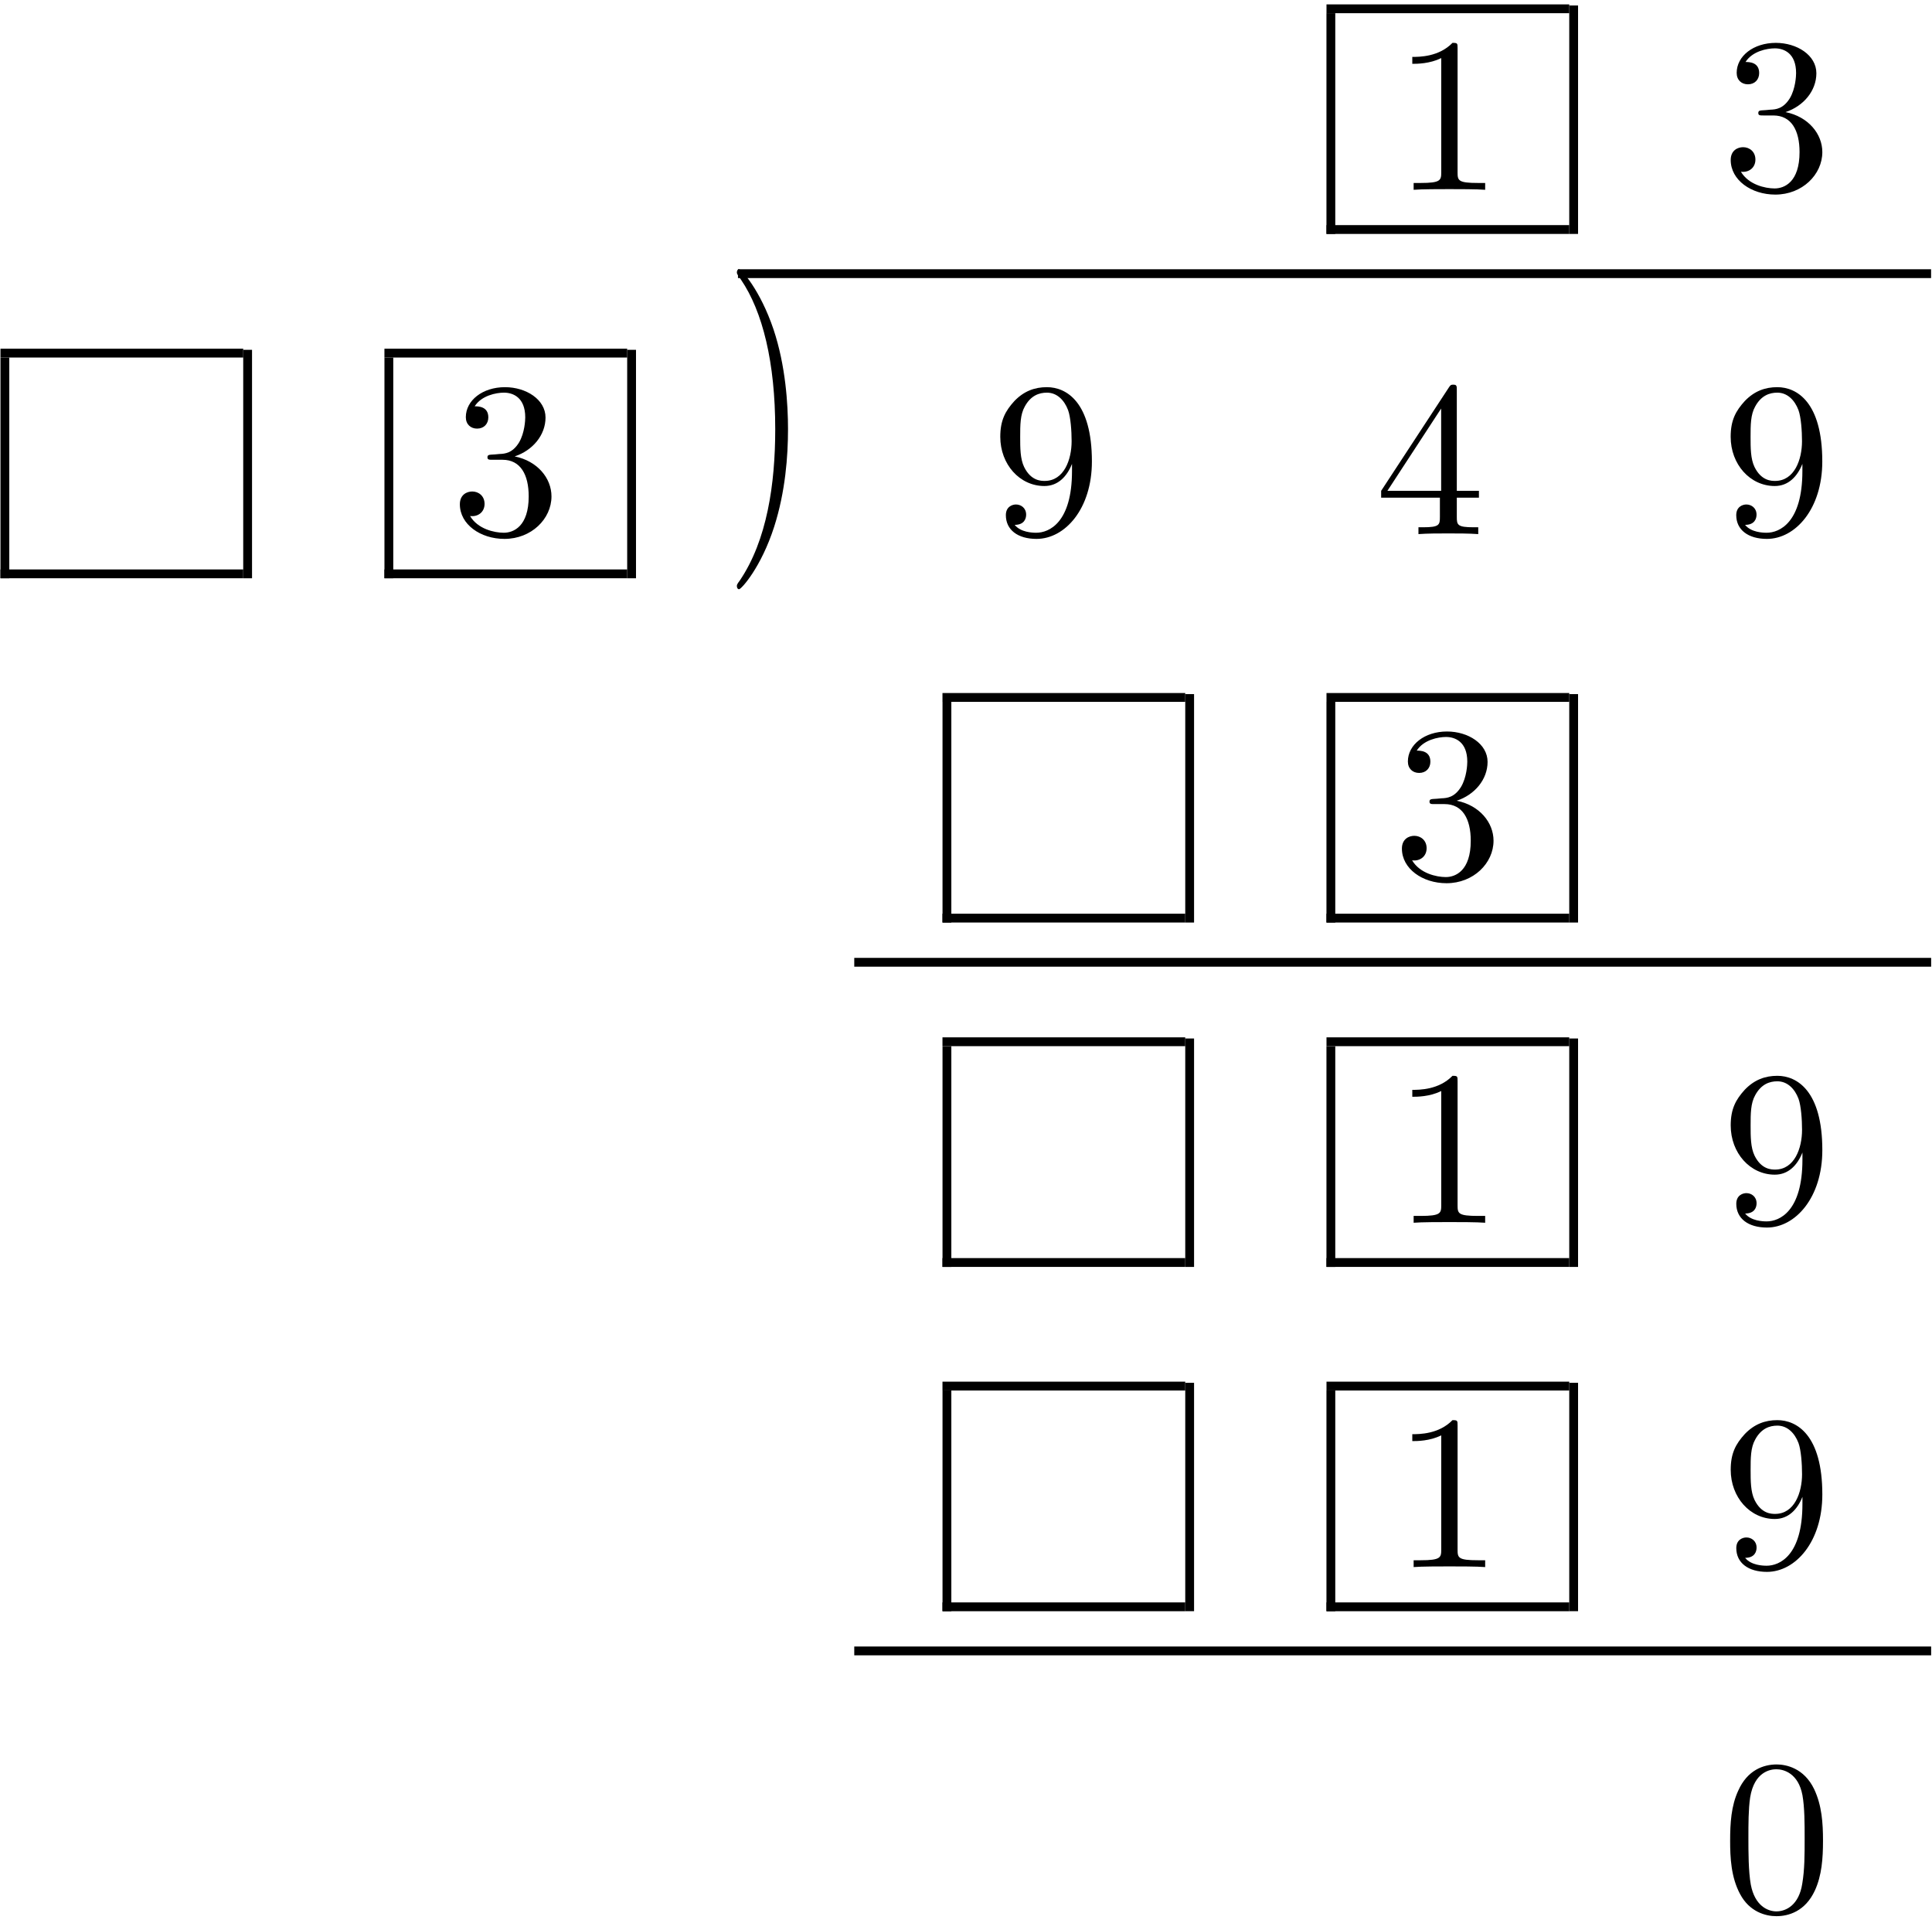 <?xml version="1.0" encoding="UTF-8" standalone="no"?>
<svg id="svg2" xmlns:rdf="http://www.w3.org/1999/02/22-rdf-syntax-ns#" xmlns="http://www.w3.org/2000/svg" height="312pt" width="314pt" version="1.1" xmlns:cc="http://creativecommons.org/ns#" xmlns:xlink="http://www.w3.org/1999/xlink" viewBox="0 0 314 312" xmlns:dc="http://purl.org/dc/elements/1.1/"><!--latexit:AAAMMnjavVZrcBNVFD67l/LYBpo+KG8aTcCiUDd9AoLSgoUKBGj6CG2gbja36dLN
bsxuCiXGub9wxj/iY9ARh4GgzqCjPHRUxAcOMw7DPyjO+Pgl+kdFf4gj44ijZzdJ
W6DUWpR7J9lzz57zncd+u/eGYqpimKJ4kePJhLzJj8VbPKYeC3j00A4qm0bA00fj
hqJrWz1SXO5RcHV+4qSWuK6bjDvqdE0R3J4FC+8pX3TvfYuXVFUvf2D1mkc2bmnv
2N4V7ulVo1qrR0uo6kC+Y+q0mbM6fP6KLG6bR1Ylw2hHTS/tN44UOAuLikuml85g
+czBprMZbBabzeayeWw+Kzsye87cefPLXHfdzXhG2ASWxyaySWwym8KEVlMxVdph
6Im4TFvoLrPLWRCS5N5IXE9o4dW6qscDsTiVoiGVtsrWsiUsmbQlqodpICQZVFU0
ui0qRTSlW5ElE0vdPFBxv0P0VgZ9/nrTjCuhhEmNgM/vR1mLsGlsKivpKuR2CsEQ
jSha0pRCCVWKp5KyPVKCKzMWuoYJgwuUgtFoNOlN2aKmacmqVDDoCspWJsmqJbUp
wTZI5SyrLGlRznhZKidVp4Z0weAtomahhrCGQlVbocbk5R1HpOt9xhDTdbPadhex
H1QLD7bZIlNN3dJDtczJig8tYwVtPn+jrpkXVzhWPvjQqvoGXPukKMWLX9lN8cF1
N6pSxGCFrMi9qhzs4XS2bdQ1SdYvPNy4dl0gw0ZqdGQEDd3T65qywIiwyWYt2q7f
kN7QhMRYo8gWVaR4Pyp9m9ObmrqcRcP4Es6QZUTlQLPD39Lahig2Pf0xSab4IrT3
KCZ1Elba4AUEDWxNb21qz9rYjAxWIvdmshK9kPRBEMKggwwJiAIFDUyUVZDAwNkJ
XhAhhrptkERdHCXFvk8hBQL6JtCKooWE2l78j+CqM6vVcG1hGra3jFFU/MXR0wUL
xM/FI+IV8az4hvi9eO2WWEkbw8qlH6+hjC+NdRU8NdN/9R+9ong1oWfIa9ScTeiG
pXauCuYeszVWFXLGv2/3C1f8y5sXJBeKafFHzP+Q+KV4BivQ+n6VX91Cm/cjuoWv
oddOu96onYGGHU6iPmrPlN3VbbYmjjFUO99Ml1MoeaEyKwdt7168H0KsXehXmX0W
nehlIYxkI95gc7OFF2fORrZt3KhJjREtl3MnLBnMx8q/AqqH1ZCr53Ywc3mmbsD/
t5hLx4U4vEtD3R5r9RVQBTWD6KPzQrJnyn6+4+PFSNVLyGJj0CYJtZhTzSBa0H6T
NXyrXKM8/f+Pb5X/Kd9q7zDbqsfVl5EYWTfmmHV3iI2aPW/nK+UdVvv135fR4obt
/UXOsvNm/lbewN8Q3o/AomEVmegTyu4zmS+8C1biz6q/EtfRgeZHHVKotdXnb17b
4OQaRRdOYKUXHLQ7Yp0gTSVK2Rx3/XvHL/25d93juHkqO9I7rO17DR71nBPckB3u
VQ0ZAU302OHYBty1i33+jQk8W6h0aE8vAm7PQTxI+vzraT8N12dPvjAZCqEUyqAc
E6uB5bACujBBFRvzBOyBvfAsPA/74EV4CV6GA3AQ0vAKvAXH4AS8A+/C+/ABfAgf
w2n4DM7Dt3AZfoGrcI3L44q5Em4OV855uSquhqvjT/An+VP8R/wn/Kf8Gf4cP8B/
xX/D/8Bf5n/mr/K/EyB5ZBqZReYSN1lMvKSa1JNG0kS2E4PsJk+Sp8kz5Dmyj+wn
B8hr5E1ylBwnbwuHhdeFY8IJ4aRwSjgtnBXOCQPCF8LXwiXhO+En4TfhD+Gv/On5
szMd4rlszwy4buQv/hsuL+8V
-->
 <defs id="defs4">
  <g id="g6">
   <symbol id="glyph0-1" overflow="visible">
    <path id="path12" d="m10.547-22.953c0-0.859 0-0.922-0.828-0.922-2.219 2.281-5.375 2.281-6.531 2.281v1.125c0.719 0 2.844 0 4.703-0.937v18.578c0 1.281-0.109 1.719-3.344 1.719h-1.141v1.109c1.25-0.109 4.375-0.109 5.813-0.109 1.437 0 4.547 0 5.812 0.109v-1.109h-1.156c-3.219 0-3.328-0.391-3.328-1.719z"/>
   </symbol>
   <symbol id="glyph0-2" overflow="visible">
    <path id="path15" d="m10.406-12.625c2.938-0.969 5.016-3.469 5.016-6.313 0-2.937-3.156-4.937-6.594-4.937-3.625 0-6.359 2.141-6.359 4.875 0 1.172 0.797 1.859 1.828 1.859 1.125 0 1.828-0.781 1.828-1.828 0-1.797-1.672-1.797-2.219-1.797 1.109-1.75 3.484-2.218 4.766-2.218 1.469 0 3.453 0.781 3.453 4.015 0 0.422-0.078 2.516-1.016 4.094-1.062 1.719-2.281 1.828-3.187 1.859-0.281 0.032-1.141 0.11-1.391 0.11-0.297 0.031-0.547 0.062-0.547 0.422 0 0.406 0.25 0.406 0.859 0.406h1.578c2.953 0 4.266 2.437 4.266 5.953 0 4.875-2.469 5.906-4.047 5.906-1.547 0-4.234-0.609-5.484-2.719 1.25 0.172 2.359-0.609 2.359-1.969 0-1.297-0.969-2.016-2-2.016-0.859 0-2.016 0.5-2.016 2.078 0 3.266 3.344 5.625 7.25 5.625 4.375 0 7.641-3.25 7.641-6.906 0-2.953-2.266-5.75-5.985-6.5z"/>
   </symbol>
   <symbol id="glyph0-3" overflow="visible">
    <path id="path18" d="m10.359-8.969c0-2.797-0.39-7.125-2.359-11.187-2.156-4.406-5.234-6.735-5.594-6.735-0.219 0-0.359 0.141-0.359 0.36 0 0.109 0 0.172 0.672 0.812 3.516 3.563 5.562 9.266 5.562 16.75 0 6.141-1.328 12.453-5.766 16.969-0.469 0.422-0.469 0.5-0.469 0.609 0 0.219 0.141 0.359 0.359 0.359 0.359 0 3.578-2.438 5.703-7 1.828-3.938 2.25-7.922 2.25-10.938z"/>
   </symbol>
   <symbol id="glyph0-4" overflow="visible">
    <path id="path21" d="m13.156-11.406v1.156c0 8.391-3.719 10.031-5.812 10.031-0.609 0-2.531-0.062-3.5-1.281 1.578 0 1.859-1.047 1.859-1.656 0-1.109-0.859-1.656-1.656-1.656-0.562 0-1.641 0.328-1.641 1.734 0 2.391 1.938 3.859 4.984 3.859 4.625-0 9-4.875 9-12.578 0-9.641-4.125-12.078-7.313-12.078-1.984 0-3.734 0.641-5.281 2.25-1.469 1.609-2.297 3.125-2.297 5.813 0 4.484 3.156 8 7.172 8 2.187 0 3.656-1.516 4.484-3.594zm-4.437 2.765c-0.578 0-2.234 0-3.344-2.265-0.641-1.328-0.641-3.11-0.641-4.875 0-1.938 0-3.625 0.75-4.953 0.969-1.782 2.328-2.25 3.594-2.25 1.641 0 2.828 1.218 3.438 2.828 0.422 1.156 0.578 3.406 0.578 5.062 0 2.969-1.219 6.453-4.375 6.453z"/>
   </symbol>
   <symbol id="glyph0-5" overflow="visible">
    <path id="path24" d="m10.547-5.922v3.125c0 1.297-0.078 1.688-2.735 1.688h-0.75v1.109c1.469-0.109 3.344-0.109 4.843-0.109s3.406 0 4.875 0.109v-1.109h-0.75c-2.656 0-2.734-0.391-2.734-1.688v-3.125h3.594v-1.109h-3.594v-16.313c0-0.718 0-0.937-0.563-0.937-0.328 0-0.437 0-0.718 0.437l-11.016 16.813v1.109zm0.203-1.109h-8.734l8.734-13.375z"/>
   </symbol>
   <symbol id="glyph0-6" overflow="visible">
    <path id="path27" d="m16.5-11.469c0-2.875-0.188-5.75-1.438-8.39-1.656-3.453-4.593-4.016-6.093-4.016-2.156 0-4.766 0.922-6.25 4.266-1.141 2.468-1.313 5.265-1.313 8.14 0 2.688 0.141 5.907 1.609 8.641 1.531 2.906 4.156 3.609 5.906 3.609 1.937-0 4.672-0.75 6.25-4.156 1.14-2.469 1.328-5.266 1.328-8.094zm-7.578 11.469c-1.391 0-3.5-0.891-4.156-4.344-0.391-2.141-0.391-5.453-0.391-7.562 0-2.297 0-4.656 0.281-6.594 0.688-4.266 3.375-4.594 4.266-4.594 1.187 0 3.562 0.641 4.234 4.203 0.36 2 0.36 4.719 0.36 6.985 0 2.687 0 5.125-0.391 7.422-0.531 3.406-2.578 4.484-4.203 4.484z"/>
   </symbol>
  </g>
 </defs>
 <g id="surface1">
  <g id="g30">
   <use id="use32" y="30.84" x="226.348" xlink:href="#glyph0-1"/>
  </g>
  <path id="path34" d="m0 0v9.963" transform="matrix(3.6 0 0 -3.6 216.3 38.012)" stroke="#000" stroke-miterlimit="10" stroke-width=".398" fill="none"/>
  <path id="path36" d="m-0-0h10.959" transform="matrix(3.6 0 0 -3.6 215.59 37.296)" stroke="#000" stroke-miterlimit="10" stroke-width=".398" fill="none"/>
  <path id="path38" d="m-0-0h10.959" transform="matrix(3.6 0 0 -3.6 215.59 1.429)" stroke="#000" stroke-miterlimit="10" stroke-width=".398" fill="none"/>
  <path id="path40" d="m0 0v10.311" transform="matrix(3.6 0 0 -3.6 255.76 38.012)" stroke="#000" stroke-miterlimit="10" stroke-width=".398" fill="none"/>
  <g id="g42">
   <use id="use44" y="30.84" x="279.786" xlink:href="#glyph0-2"/>
  </g>
  <path id="path46" d="m119.94 44.469h193.91" stroke="#000" stroke-miterlimit="10" stroke-width="1.433" fill="none"/>
  <path id="path48" d="m-0-0.001v9.963" transform="matrix(3.6 0 0 -3.6 .794 93.963)" stroke="#000" stroke-miterlimit="10" stroke-width=".398" fill="none"/>
  <path id="path50" d="m0 0h10.959" transform="matrix(3.6 0 0 -3.6 .077 93.247)" stroke="#000" stroke-miterlimit="10" stroke-width=".398" fill="none"/>
  <path id="path52" d="m0 0h10.959" transform="matrix(3.6 0 0 -3.6 .077 57.38)" stroke="#000" stroke-miterlimit="10" stroke-width=".398" fill="none"/>
  <path id="path54" d="m0-0.001v10.312" transform="matrix(3.6 0 0 -3.6 40.246 93.963)" stroke="#000" stroke-miterlimit="10" stroke-width=".398" fill="none"/>
  <g id="g56">
   <use id="use58" y="86.788" x="73.24" xlink:href="#glyph0-2"/>
  </g>
  <path id="path60" d="m-0-0.001v9.963" transform="matrix(3.6 0 0 -3.6 63.2 93.963)" stroke="#000" stroke-miterlimit="10" stroke-width=".398" fill="none"/>
  <path id="path62" d="m0 0h10.959" transform="matrix(3.6 0 0 -3.6 62.48 93.247)" stroke="#000" stroke-miterlimit="10" stroke-width=".398" fill="none"/>
  <path id="path64" d="m0 0h10.959" transform="matrix(3.6 0 0 -3.6 62.48 57.38)" stroke="#000" stroke-miterlimit="10" stroke-width=".398" fill="none"/>
  <path id="path66" d="m0-0.001v10.312" transform="matrix(3.6 0 0 -3.6 102.65 93.963)" stroke="#000" stroke-miterlimit="10" stroke-width=".398" fill="none"/>
  <use id="use70" xlink:href="#glyph0-3" transform="matrix(1 0 0 1.45 0 -43.101)" height="312" width="314" y="86.788" x="117.714" fill="#000000"/>
  <use id="use72" xlink:href="#glyph0-4" height="312" width="314" y="86.788" x="161.072" fill="#000000"/>
  <g id="g74">
   <use id="use76" y="86.788" x="223.474" xlink:href="#glyph0-5"/>
  </g>
  <g id="g78">
   <use id="use80" y="86.788" x="279.779" xlink:href="#glyph0-4"/>
  </g>
  <path id="path82" d="m0 0v9.963" transform="matrix(3.6 0 0 -3.6 153.9 149.91)" stroke="#000" stroke-miterlimit="10" stroke-width=".398" fill="none"/>
  <path id="path84" d="m-0.001-0h10.96" transform="matrix(3.6 0 0 -3.6 153.18 149.19)" stroke="#000" stroke-miterlimit="10" stroke-width=".398" fill="none"/>
  <path id="path86" d="m-0.001-0h10.96" transform="matrix(3.6 0 0 -3.6 153.18 113.33)" stroke="#000" stroke-miterlimit="10" stroke-width=".398" fill="none"/>
  <path id="path88" d="m0 0v10.311" transform="matrix(3.6 0 0 -3.6 193.35 149.91)" stroke="#000" stroke-miterlimit="10" stroke-width=".398" fill="none"/>
  <g id="g90">
   <use id="use92" y="142.739" x="226.348" xlink:href="#glyph0-2"/>
  </g>
  <path id="path94" d="m0 0v9.963" transform="matrix(3.6 0 0 -3.6 216.3 149.91)" stroke="#000" stroke-miterlimit="10" stroke-width=".398" fill="none"/>
  <path id="path96" d="m-0-0h10.959" transform="matrix(3.6 0 0 -3.6 215.59 149.19)" stroke="#000" stroke-miterlimit="10" stroke-width=".398" fill="none"/>
  <path id="path98" d="m-0-0h10.959" transform="matrix(3.6 0 0 -3.6 215.59 113.33)" stroke="#000" stroke-miterlimit="10" stroke-width=".398" fill="none"/>
  <path id="path100" d="m0 0v10.311" transform="matrix(3.6 0 0 -3.6 255.76 149.91)" stroke="#000" stroke-miterlimit="10" stroke-width=".398" fill="none"/>
  <path id="path102" d="m0 0.001h48.617" transform="matrix(3.6 0 0 -3.6 138.84 156.37)" stroke="#000" stroke-miterlimit="10" stroke-width=".398" fill="none"/>
  <path id="path104" d="m0-0v9.963" transform="matrix(3.6 0 0 -3.6 153.9 205.87)" stroke="#000" stroke-miterlimit="10" stroke-width=".398" fill="none"/>
  <path id="path106" d="m-0.001 0h10.96" transform="matrix(3.6 0 0 -3.6 153.18 205.15)" stroke="#000" stroke-miterlimit="10" stroke-width=".398" fill="none"/>
  <path id="path108" d="m-0.001 0h10.96" transform="matrix(3.6 0 0 -3.6 153.18 169.28)" stroke="#000" stroke-miterlimit="10" stroke-width=".398" fill="none"/>
  <path id="path110" d="m0-0v10.311" transform="matrix(3.6 0 0 -3.6 193.35 205.87)" stroke="#000" stroke-miterlimit="10" stroke-width=".398" fill="none"/>
  <g id="g112">
   <use id="use114" y="198.69" x="226.348" xlink:href="#glyph0-1"/>
  </g>
  <path id="path116" d="m0-0v9.963" transform="matrix(3.6 0 0 -3.6 216.3 205.87)" stroke="#000" stroke-miterlimit="10" stroke-width=".398" fill="none"/>
  <path id="path118" d="m-0 0h10.959" transform="matrix(3.6 0 0 -3.6 215.59 205.15)" stroke="#000" stroke-miterlimit="10" stroke-width=".398" fill="none"/>
  <path id="path120" d="m-0 0h10.959" transform="matrix(3.6 0 0 -3.6 215.59 169.28)" stroke="#000" stroke-miterlimit="10" stroke-width=".398" fill="none"/>
  <path id="path122" d="m0-0v10.311" transform="matrix(3.6 0 0 -3.6 255.76 205.87)" stroke="#000" stroke-miterlimit="10" stroke-width=".398" fill="none"/>
  <g id="g124">
   <use id="use126" y="198.69" x="279.786" xlink:href="#glyph0-4"/>
  </g>
  <path id="path128" d="m0 0v9.963" transform="matrix(3.6 0 0 -3.6 153.9 261.81)" stroke="#000" stroke-miterlimit="10" stroke-width=".398" fill="none"/>
  <path id="path130" d="m-0.001-0h10.96" transform="matrix(3.6 0 0 -3.6 153.18 261.1)" stroke="#000" stroke-miterlimit="10" stroke-width=".398" fill="none"/>
  <path id="path132" d="m-0.001-0h10.96" transform="matrix(3.6 0 0 -3.6 153.18 225.23)" stroke="#000" stroke-miterlimit="10" stroke-width=".398" fill="none"/>
  <path id="path134" d="m0 0v10.31" transform="matrix(3.6 0 0 -3.6 193.35 261.81)" stroke="#000" stroke-miterlimit="10" stroke-width=".398" fill="none"/>
  <g id="g136">
   <use id="use138" y="254.641" x="226.348" xlink:href="#glyph0-1"/>
  </g>
  <path id="path140" d="m0 0v9.963" transform="matrix(3.6 0 0 -3.6 216.3 261.81)" stroke="#000" stroke-miterlimit="10" stroke-width=".398" fill="none"/>
  <path id="path142" d="m-0-0h10.959" transform="matrix(3.6 0 0 -3.6 215.59 261.1)" stroke="#000" stroke-miterlimit="10" stroke-width=".398" fill="none"/>
  <path id="path144" d="m-0-0h10.959" transform="matrix(3.6 0 0 -3.6 215.59 225.23)" stroke="#000" stroke-miterlimit="10" stroke-width=".398" fill="none"/>
  <path id="path146" d="m0 0v10.31" transform="matrix(3.6 0 0 -3.6 255.76 261.81)" stroke="#000" stroke-miterlimit="10" stroke-width=".398" fill="none"/>
  <g id="g148">
   <use id="use150" y="254.641" x="279.786" xlink:href="#glyph0-4"/>
  </g>
  <path id="path152" d="m0 0.001h48.617" transform="matrix(3.6 0 0 -3.6 138.84 268.27)" stroke="#000" stroke-miterlimit="10" stroke-width=".398" fill="none"/>
  <g id="g154">
   <use id="use156" y="310.589" x="279.786" xlink:href="#glyph0-6"/>
  </g>
 </g>
</svg>
